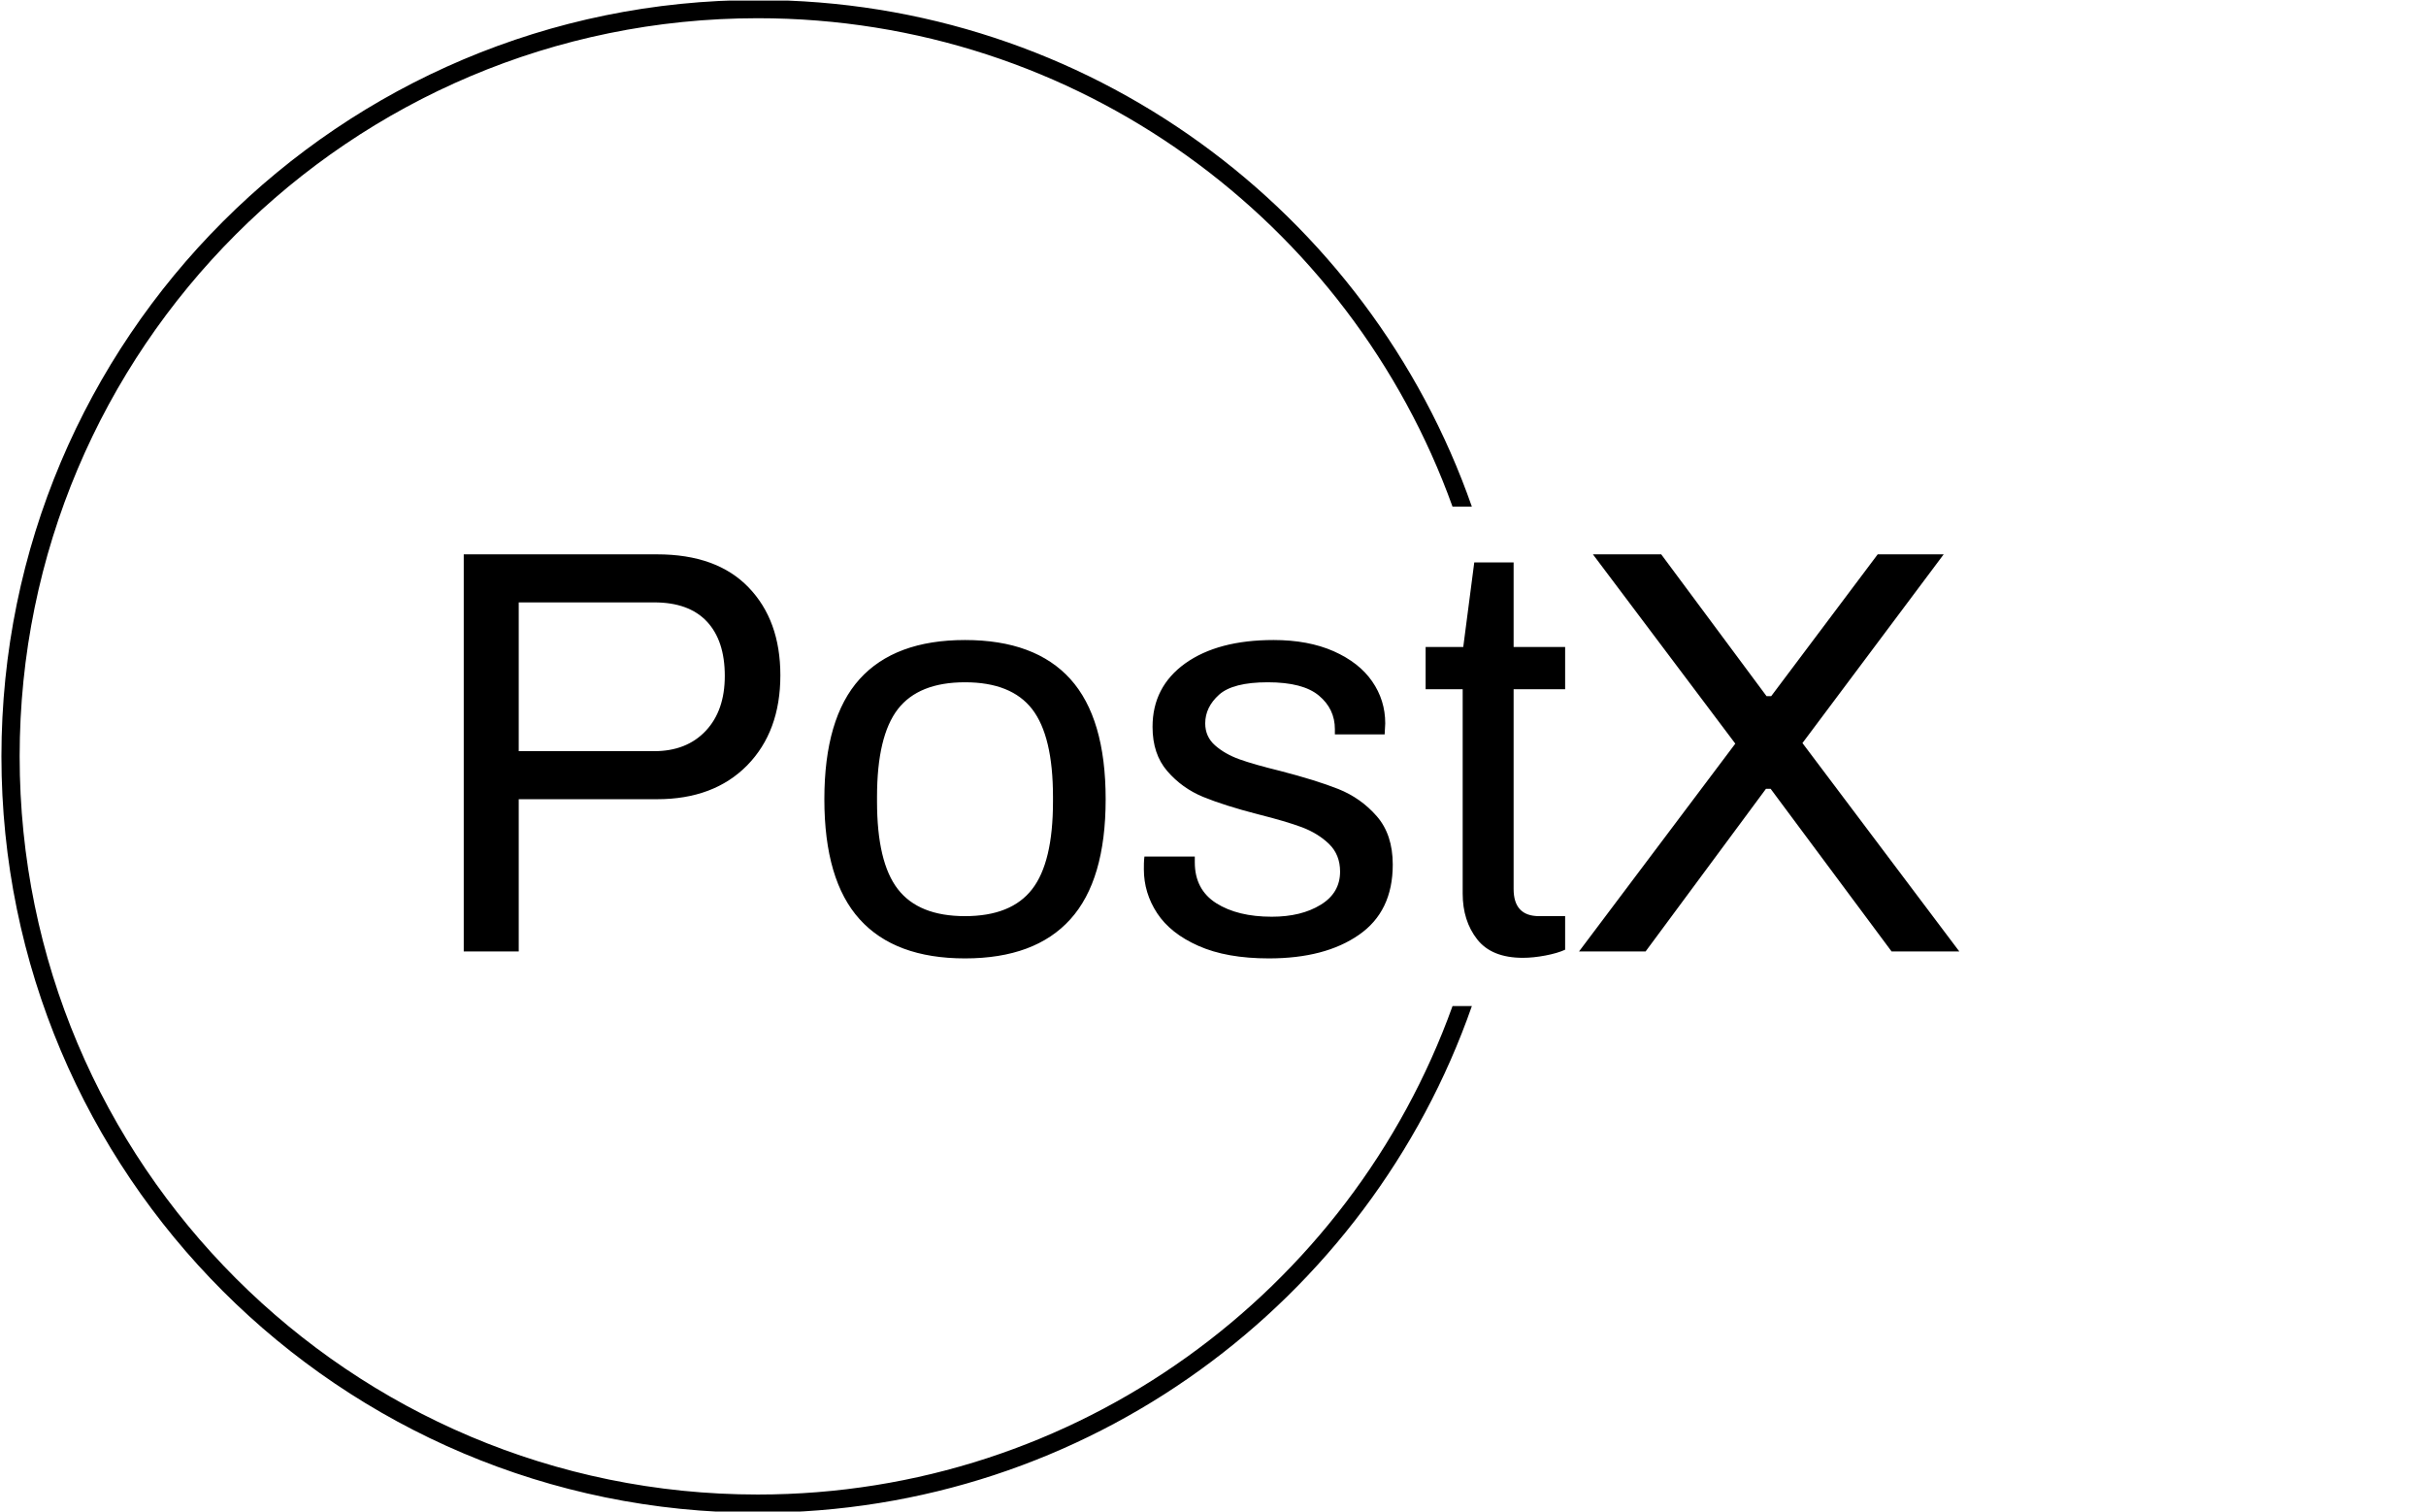 <svg xmlns="http://www.w3.org/2000/svg" version="1.1" xmlns:xlink="http://www.w3.org/1999/xlink" xmlns:svgjs="http://svgjs.dev/svgjs" width="1000" height="623" viewBox="0 0 1000 623"><g transform="matrix(1,0,0,1,-0.606,0.252)"><svg viewBox="0 0 396 247" data-background-color="#ffffff" preserveAspectRatio="xMidYMid meet" height="623" width="1000" xmlns="http://www.w3.org/2000/svg" xmlns:xlink="http://www.w3.org/1999/xlink"><g id="tight-bounds" transform="matrix(1,0,0,1,0.24,-0.1)"><svg viewBox="0 0 395.52 247.2" height="247.2" width="395.52"><g><svg></svg></g><g><svg viewBox="0 0 395.52 247.2" height="247.2" width="395.52"><g transform="matrix(1,0,0,1,75.544,90.587)"><svg viewBox="0 0 244.431 66.027" height="66.027" width="244.431"><g><svg viewBox="0 0 244.431 66.027" height="66.027" width="244.431"><g><svg viewBox="0 0 244.431 66.027" height="66.027" width="244.431"><g><svg viewBox="0 0 244.431 66.027" height="66.027" width="244.431"><g id="textblocktransform"><svg viewBox="0 0 244.431 66.027" height="66.027" width="244.431" id="textblock"><g><svg viewBox="0 0 244.431 66.027" height="66.027" width="244.431"><g transform="matrix(1,0,0,1,0,0)"><svg width="244.431" viewBox="3.95 -34.3 129.19 34.9" height="66.027" data-palette-color="#4a596d"><path d="M3.95 0L3.95-34.3 20.65-34.3Q25.8-34.3 28.55-31.45 31.3-28.6 31.3-23.85L31.3-23.85Q31.3-19 28.43-16.07 25.55-13.15 20.65-13.15L20.65-13.15 8.7-13.15 8.7 0 3.95 0ZM8.7-17.3L20.4-17.3Q23.2-17.3 24.85-19.05 26.5-20.8 26.5-23.8L26.5-23.8Q26.5-26.85 24.95-28.5 23.4-30.15 20.4-30.15L20.4-30.15 8.7-30.15 8.7-17.3ZM47.25 0.6Q41.2 0.6 38.15-2.78 35.1-6.15 35.1-13.15L35.1-13.15Q35.1-20.15 38.15-23.53 41.2-26.9 47.25-26.9L47.25-26.9Q53.3-26.9 56.35-23.53 59.4-20.15 59.4-13.15L59.4-13.15Q59.4-6.15 56.35-2.78 53.3 0.6 47.25 0.6L47.25 0.6ZM47.25-3.05Q51.25-3.05 53.05-5.38 54.85-7.7 54.85-12.95L54.85-12.95 54.85-13.35Q54.85-18.6 53.05-20.93 51.25-23.25 47.25-23.25L47.25-23.25Q43.25-23.25 41.45-20.93 39.65-18.6 39.65-13.35L39.65-13.35 39.65-12.95Q39.65-7.7 41.45-5.38 43.25-3.05 47.25-3.05L47.25-3.05ZM73.5 0.6Q69.85 0.6 67.42-0.48 65-1.55 63.85-3.3 62.7-5.05 62.7-7.1L62.7-7.1Q62.7-7.7 62.72-7.93 62.75-8.15 62.75-8.2L62.75-8.2 67.1-8.2 67.1-7.7Q67.1-5.35 68.95-4.17 70.8-3 73.75-3L73.75-3Q76.3-3 77.97-4.03 79.65-5.05 79.65-6.9L79.65-6.9Q79.65-8.35 78.7-9.28 77.75-10.2 76.35-10.73 74.95-11.25 72.55-11.85L72.55-11.85Q69.65-12.6 67.82-13.35 66-14.1 64.72-15.58 63.45-17.05 63.45-19.4L63.45-19.4Q63.45-22.85 66.27-24.88 69.1-26.9 73.9-26.9L73.9-26.9Q76.9-26.9 79.1-25.93 81.3-24.95 82.42-23.33 83.55-21.7 83.55-19.7L83.55-19.7 83.5-18.75 79.2-18.75 79.2-19.2Q79.2-20.95 77.82-22.1 76.45-23.25 73.4-23.25L73.4-23.25Q70.4-23.25 69.2-22.18 68-21.1 68-19.7L68-19.7Q68-18.55 68.85-17.8 69.7-17.05 70.95-16.6 72.2-16.15 74.45-15.6L74.45-15.6Q77.55-14.8 79.5-14.03 81.45-13.25 82.82-11.68 84.2-10.1 84.2-7.5L84.2-7.5Q84.2-3.45 81.27-1.43 78.35 0.6 73.5 0.6L73.5 0.6ZM95.44 0.55Q92.74 0.55 91.49-1.05 90.24-2.65 90.24-5L90.24-5 90.24-22.65 87.04-22.65 87.04-26.3 90.29-26.3 91.24-33.6 94.64-33.6 94.64-26.3 99.09-26.3 99.09-22.65 94.64-22.65 94.64-5.4Q94.64-3.05 96.84-3.05L96.84-3.05 99.09-3.05 99.09-0.15Q98.44 0.15 97.39 0.35 96.34 0.55 95.44 0.55L95.44 0.55ZM100.29 0L113.79-17.95 101.49-34.3 107.39-34.3 116.49-22.05 116.89-22.05 126.09-34.3 131.79-34.3 119.59-18 133.14 0 127.29 0 116.84-14.05 116.44-14.05 106.04 0 100.29 0Z" opacity="1" transform="matrix(1,0,0,1,0,0)" fill="#000000" class="undefined-text-0" data-fill-palette-color="primary" id="text-0"></path></svg></g></svg></g></svg></g></svg></g></svg></g></svg></g></svg></g><g><path d="M0 123.6c0-68.262 55.338-123.6 123.6-123.6 53.963 0 99.849 34.582 116.705 82.793l-3.16 0c-16.727-46.536-61.25-79.816-113.545-79.816-66.618 0-120.623 54.005-120.623 120.623 0 66.618 54.005 120.623 120.623 120.623 52.296 0 96.818-33.28 113.545-79.816l3.16 0c-16.856 48.211-62.742 82.793-116.705 82.793-68.262 0-123.6-55.338-123.6-123.6z" fill="#000000" stroke="transparent" data-fill-palette-color="tertiary"></path></g></svg></g><defs></defs></svg><rect width="395.52" height="247.2" fill="none" stroke="none" visibility="hidden"></rect></g></svg></g></svg>
